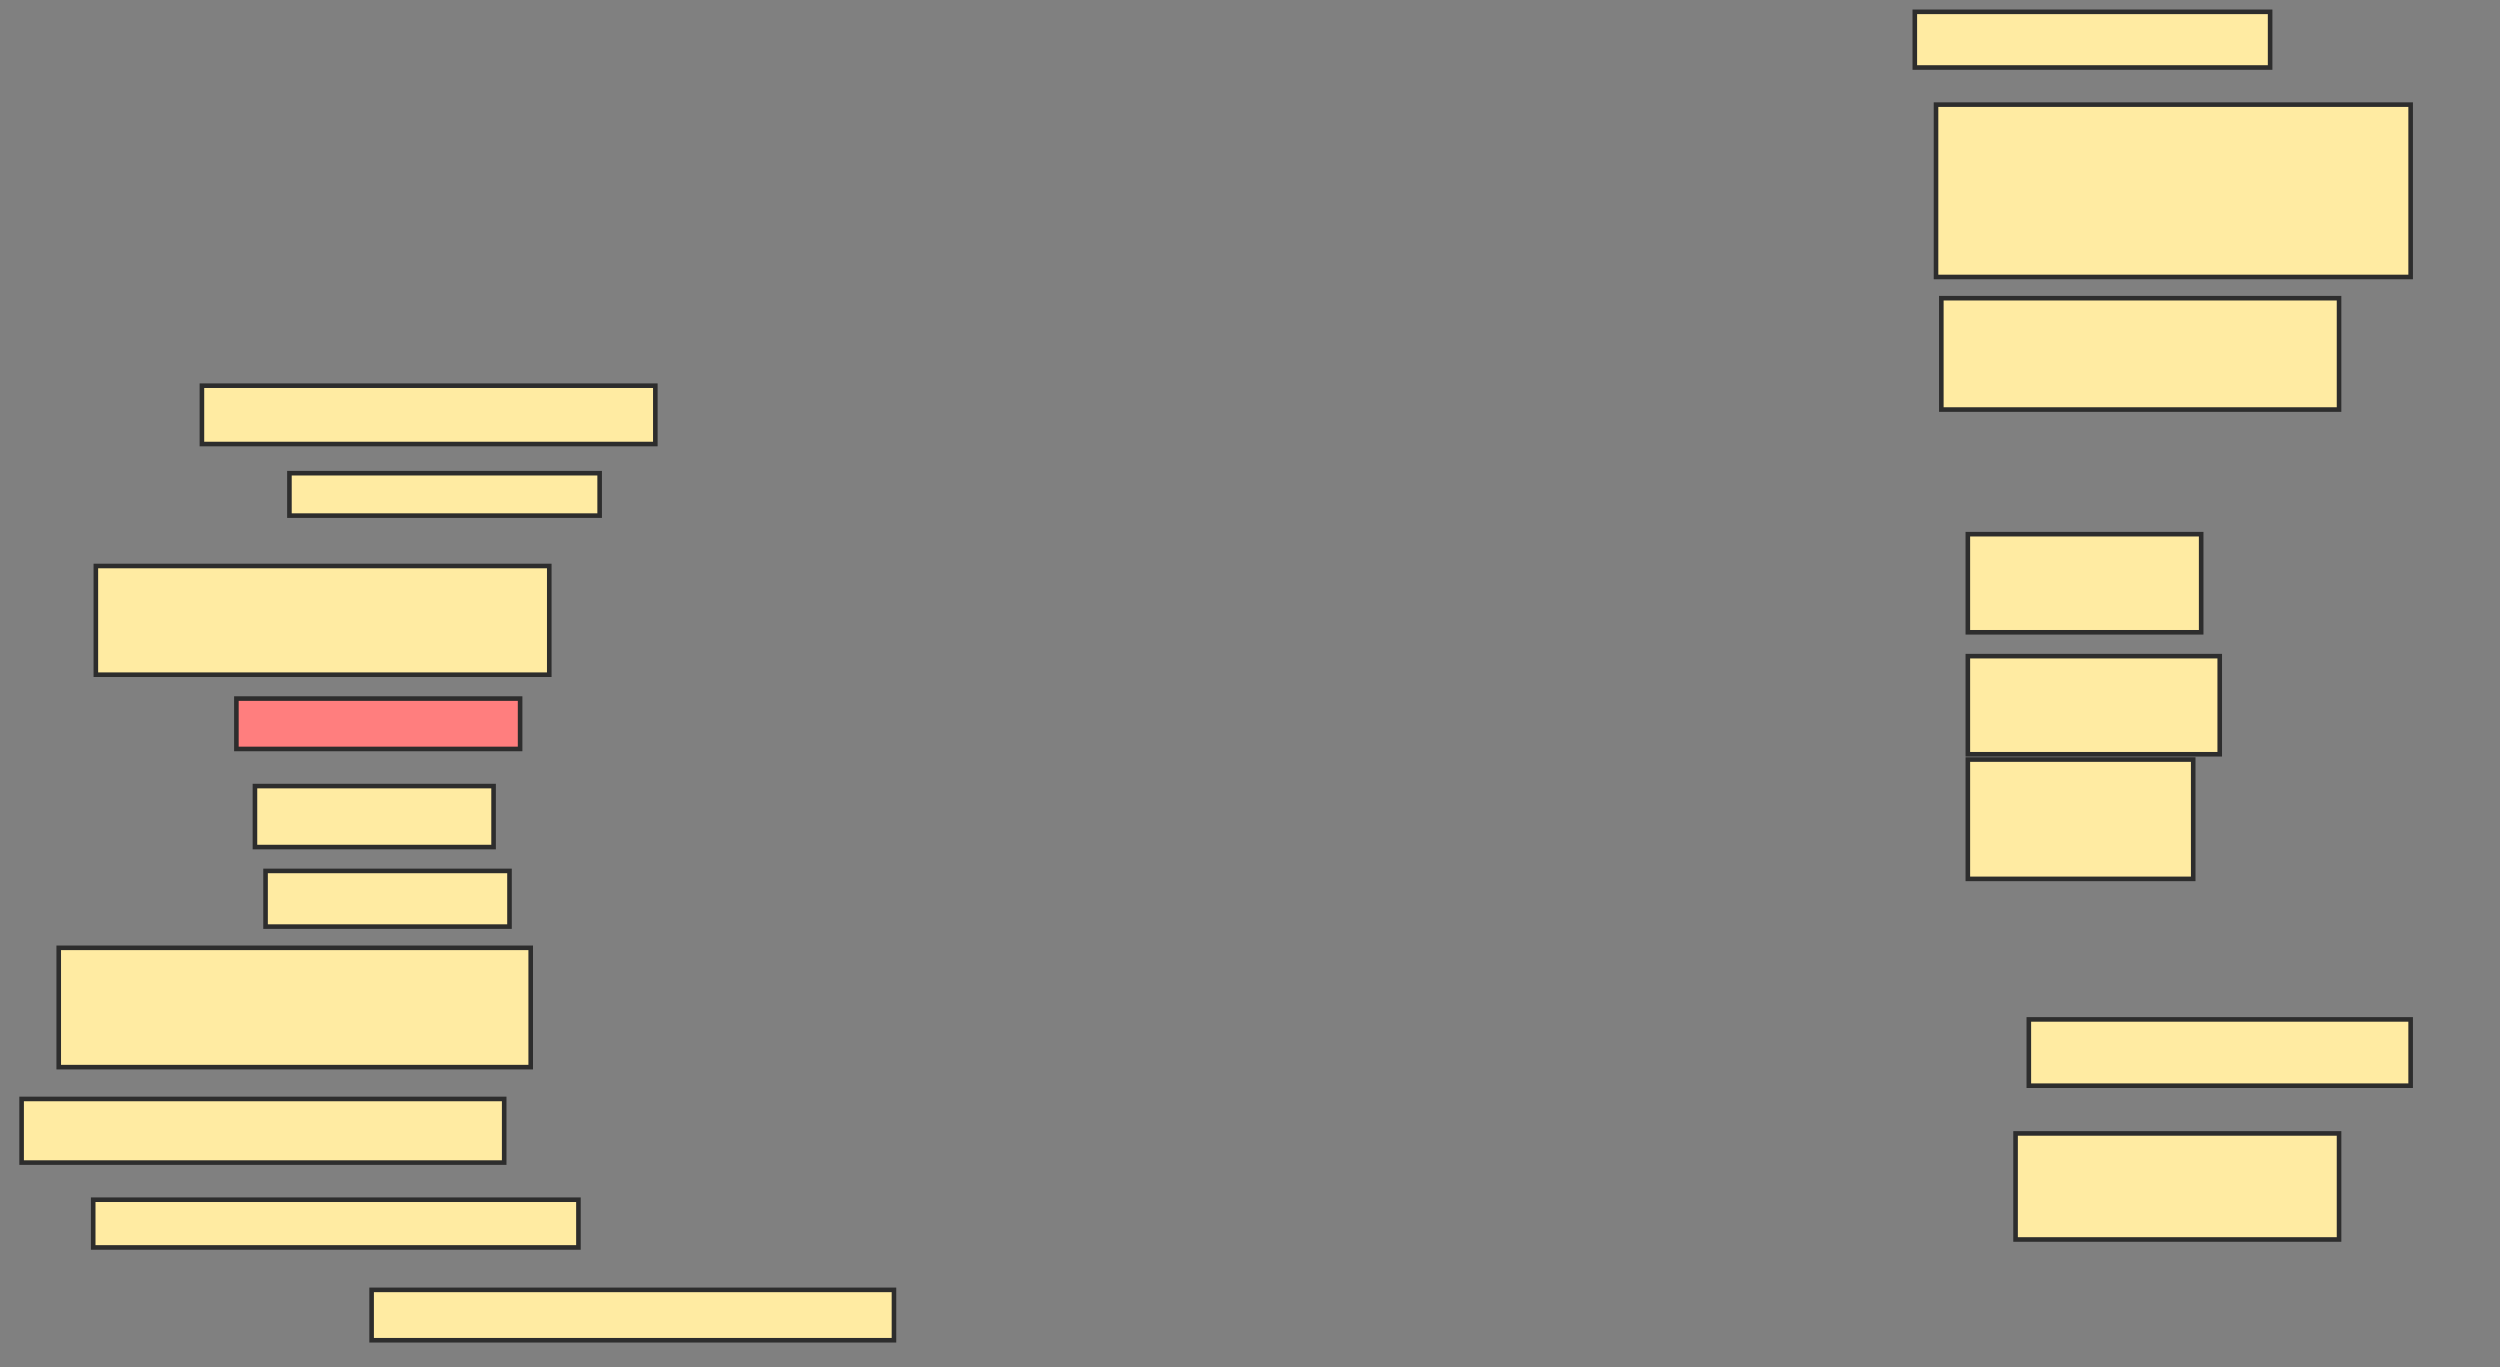 <svg xmlns="http://www.w3.org/2000/svg" width="545" height="298">
 <rect width="100%" height="100%" fill="#808080" stroke="none"/>
 <!-- Created with Image Occlusion Enhanced -->
 <g>
  <title>Labels</title>
 </g>
 <g>
  <title>Masks</title>
  <rect id="3dc22287f3fd4dd4a2d7e1481a9f022f-ao-1" height="12.717" width="98.844" y="84.081" x="44.017" stroke-linecap="null" stroke-linejoin="null" stroke-dasharray="null" stroke="#2D2D2D" fill="#FFEBA2"/>
  <rect id="3dc22287f3fd4dd4a2d7e1481a9f022f-ao-2" height="9.249" width="67.63" y="103.156" x="63.093" stroke-linecap="null" stroke-linejoin="null" stroke-dasharray="null" stroke="#2D2D2D" fill="#FFEBA2"/>
  <rect id="3dc22287f3fd4dd4a2d7e1481a9f022f-ao-3" height="23.699" width="98.844" y="123.387" x="20.896" stroke-linecap="null" stroke-linejoin="null" stroke-dasharray="null" stroke="#2D2D2D" fill="#FFEBA2"/>
  <rect id="3dc22287f3fd4dd4a2d7e1481a9f022f-ao-4" height="10.983" width="61.85" y="152.289" x="51.532" stroke-linecap="null" stroke-linejoin="null" stroke-dasharray="null" stroke="#2D2D2D" fill="#FF7E7E" class="qshape"/>
  <rect id="3dc22287f3fd4dd4a2d7e1481a9f022f-ao-5" height="13.295" width="52.023" y="171.364" x="55.578" stroke-linecap="null" stroke-linejoin="null" stroke-dasharray="null" stroke="#2D2D2D" fill="#FFEBA2"/>
  <rect id="3dc22287f3fd4dd4a2d7e1481a9f022f-ao-6" height="12.139" width="53.179" y="189.861" x="57.89" stroke-linecap="null" stroke-linejoin="null" stroke-dasharray="null" stroke="#2D2D2D" fill="#FFEBA2"/>
  <rect id="3dc22287f3fd4dd4a2d7e1481a9f022f-ao-7" height="26.012" width="102.89" y="206.624" x="12.803" stroke-linecap="null" stroke-linejoin="null" stroke-dasharray="null" stroke="#2D2D2D" fill="#FFEBA2"/>
  <rect id="3dc22287f3fd4dd4a2d7e1481a9f022f-ao-8" height="13.873" width="105.202" y="239.572" x="4.711" stroke-linecap="null" stroke-linejoin="null" stroke-dasharray="null" stroke="#2D2D2D" fill="#FFEBA2"/>
  <rect id="3dc22287f3fd4dd4a2d7e1481a9f022f-ao-9" height="10.405" width="105.78" y="261.538" x="20.318" stroke-linecap="null" stroke-linejoin="null" stroke-dasharray="null" stroke="#2D2D2D" fill="#FFEBA2"/>
  <rect id="3dc22287f3fd4dd4a2d7e1481a9f022f-ao-10" height="10.983" width="113.873" y="281.191" x="81.012" stroke-linecap="null" stroke-linejoin="null" stroke-dasharray="null" stroke="#2D2D2D" fill="#FFEBA2"/>
  <rect id="3dc22287f3fd4dd4a2d7e1481a9f022f-ao-11" height="12.139" width="77.457" y="2.578" x="417.428" stroke-linecap="null" stroke-linejoin="null" stroke-dasharray="null" stroke="#2D2D2D" fill="#FFEBA2"/>
  <rect id="3dc22287f3fd4dd4a2d7e1481a9f022f-ao-12" height="37.572" width="103.468" y="22.809" x="422.052" stroke-linecap="null" stroke-linejoin="null" stroke-dasharray="null" stroke="#2D2D2D" fill="#FFEBA2"/>
  <rect id="3dc22287f3fd4dd4a2d7e1481a9f022f-ao-13" height="24.277" width="86.705" y="65.006" x="423.208" stroke-linecap="null" stroke-linejoin="null" stroke-dasharray="null" stroke="#2D2D2D" fill="#FFEBA2"/>
  <rect id="3dc22287f3fd4dd4a2d7e1481a9f022f-ao-14" height="21.387" width="50.867" y="116.451" x="428.988" stroke-linecap="null" stroke-linejoin="null" stroke-dasharray="null" stroke="#2D2D2D" fill="#FFEBA2"/>
  <rect id="3dc22287f3fd4dd4a2d7e1481a9f022f-ao-15" height="21.387" width="54.913" y="143.04" x="428.988" stroke-linecap="null" stroke-linejoin="null" stroke-dasharray="null" stroke="#2D2D2D" fill="#FFEBA2"/>
  <rect id="3dc22287f3fd4dd4a2d7e1481a9f022f-ao-16" height="26.012" width="49.133" y="165.584" x="428.988" stroke-linecap="null" stroke-linejoin="null" stroke-dasharray="null" stroke="#2D2D2D" fill="#FFEBA2"/>
  <rect id="3dc22287f3fd4dd4a2d7e1481a9f022f-ao-17" height="23.121" width="70.52" y="247.087" x="439.393" stroke-linecap="null" stroke-linejoin="null" stroke-dasharray="null" stroke="#2D2D2D" fill="#FFEBA2"/>
  <rect id="3dc22287f3fd4dd4a2d7e1481a9f022f-ao-18" height="14.451" width="83.237" y="222.231" x="442.283" stroke-linecap="null" stroke-linejoin="null" stroke-dasharray="null" stroke="#2D2D2D" fill="#FFEBA2"/>
 </g>
</svg>